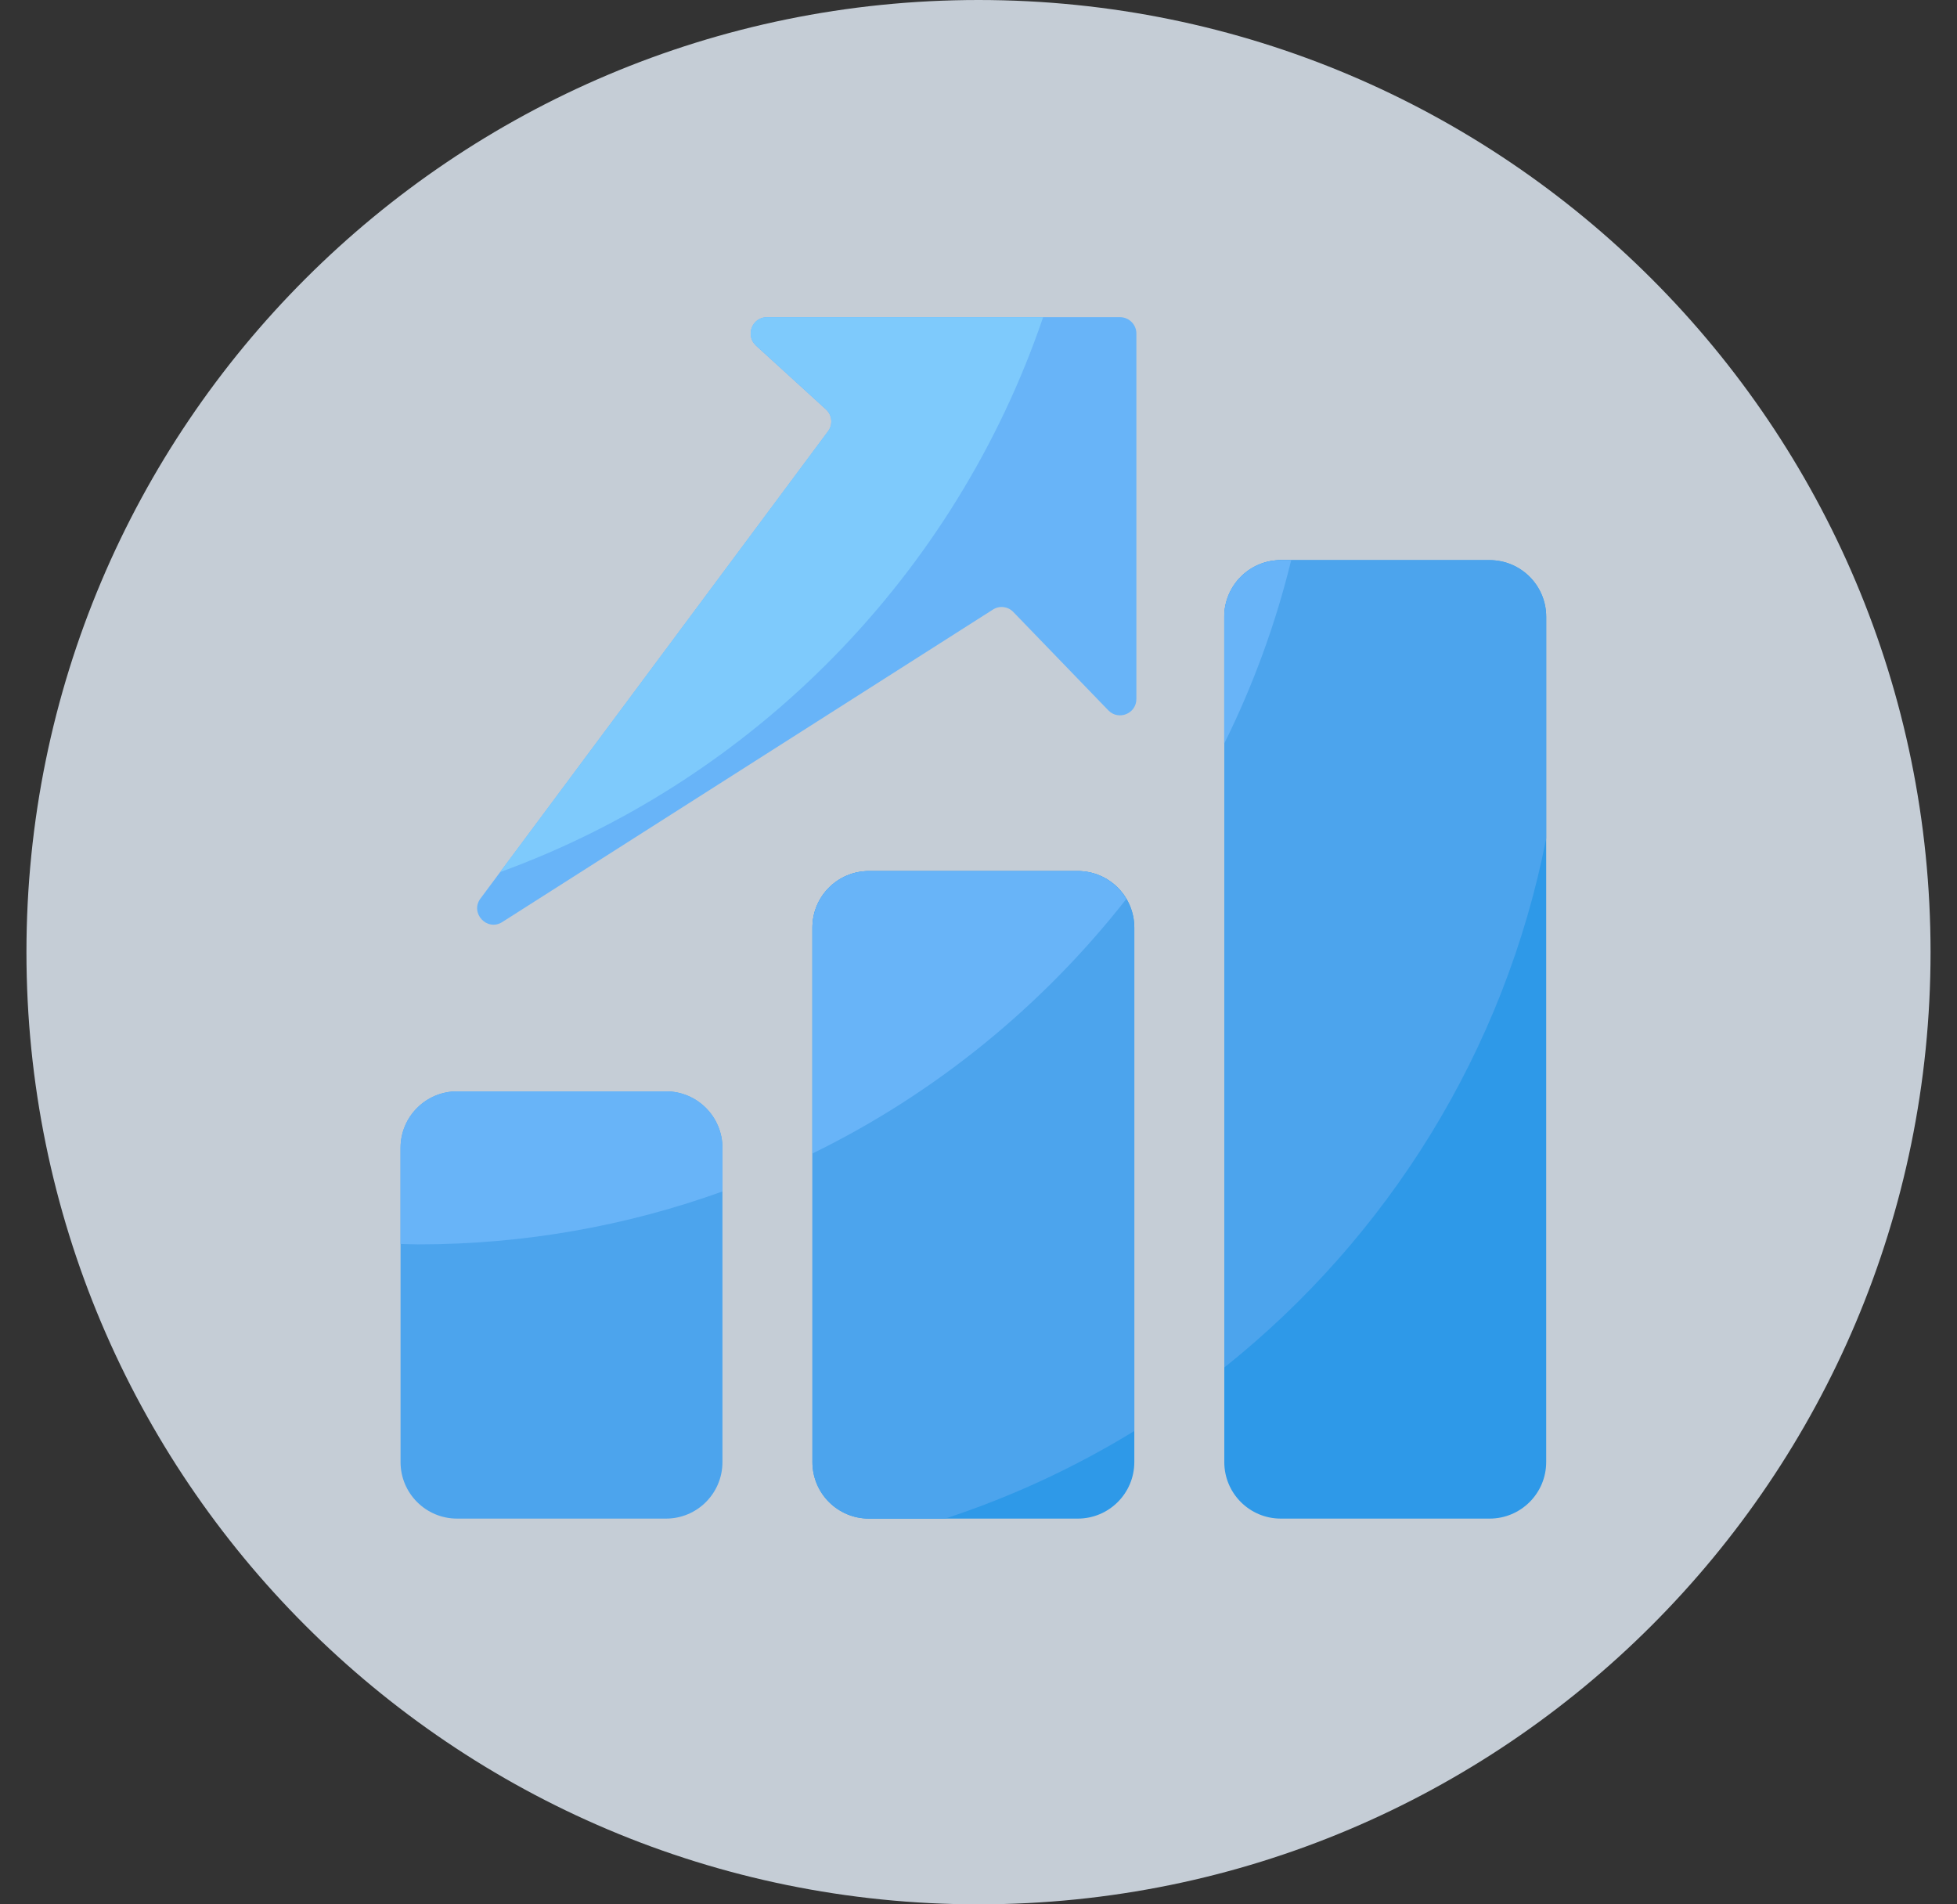 <?xml version="1.0" encoding="UTF-8"?>
<svg width="37px" height="36px" viewBox="0 0 37 36" version="1.1" xmlns="http://www.w3.org/2000/svg" xmlns:xlink="http://www.w3.org/1999/xlink">
    <rect x="0" y="0" width="37" height="36" fill="#333333" stroke="none"/>
    <title>Info-Light</title>
    <g id="组件/弹窗/导航" stroke="none" stroke-width="1" fill="none" fill-rule="evenodd">
        <g id="H5更多-Light" transform="translate(-213, -256)" fill-rule="nonzero">
            <g id="编组-5" transform="translate(16, 240)">
                <g id="编组-11备份-2" transform="translate(0, 16)">
                    <g id="Info" transform="translate(171.5, 0)">
                        <g id="Info-Light" transform="translate(26, 0)">
                            <path d="M0,18 C0,27.941 8.059,36 18,36 C27.941,36 36,27.941 36,18 C36,8.059 27.941,0 18,0 C8.059,0 0,8.059 0,18 Z" id="路径" fill-opacity="0.8" fill="#E9F4FF"></path>
                            <path d="M12.092,28.708 L8.142,28.708 C7.552,28.708 7.073,28.23 7.073,27.639 L7.073,21.7 C7.073,21.109 7.552,20.631 8.142,20.631 L12.09,20.631 C12.681,20.631 13.159,21.109 13.159,21.7 L13.159,27.639 C13.159,28.23 12.681,28.708 12.092,28.708 Z" id="路径" fill="#4CA4ED"></path>
                            <path d="M19.877,28.708 L15.929,28.708 C15.338,28.708 14.86,28.23 14.86,27.639 L14.86,17.536 C14.86,16.945 15.338,16.467 15.929,16.467 L19.877,16.467 C20.467,16.467 20.946,16.945 20.946,17.536 L20.946,27.639 C20.946,28.23 20.467,28.708 19.877,28.708 Z M27.663,28.708 L23.716,28.708 C23.125,28.708 22.647,28.23 22.647,27.639 L22.647,11.659 C22.647,11.068 23.125,10.589 23.716,10.589 L27.663,10.589 C28.254,10.589 28.733,11.068 28.733,11.659 L28.733,27.639 C28.733,28.23 28.254,28.708 27.663,28.708 Z" id="形状" fill="#2E99E8"></path>
                            <path d="M14.001,5.996 L20.676,5.996 C20.846,5.996 20.985,6.135 20.985,6.305 L20.985,13.214 C20.985,13.492 20.647,13.627 20.455,13.429 L18.658,11.569 C18.557,11.463 18.395,11.444 18.272,11.524 L8.997,17.43 C8.709,17.614 8.38,17.26 8.584,16.986 L15.156,8.153 C15.25,8.026 15.234,7.848 15.118,7.742 L13.793,6.534 C13.586,6.343 13.719,5.996 14.001,5.996 Z" id="路径" fill="#68B4F8"></path>
                            <path d="M19.877,16.467 L15.929,16.467 C15.338,16.467 14.86,16.945 14.86,17.536 L14.86,27.639 C14.86,28.23 15.338,28.708 15.929,28.708 L17.37,28.708 C18.622,28.297 19.822,27.741 20.946,27.052 L20.946,17.536 C20.946,16.945 20.467,16.467 19.877,16.467 L19.877,16.467 Z M28.733,15.851 L28.733,11.659 C28.733,11.068 28.254,10.589 27.663,10.589 L23.716,10.589 C23.125,10.589 22.647,11.068 22.647,11.659 L22.647,25.852 C25.734,23.389 27.943,19.877 28.733,15.851 Z" id="形状" fill="#4CA4ED"></path>
                            <path d="M23.912,10.589 L23.714,10.589 C23.123,10.589 22.645,11.068 22.645,11.659 L22.645,14.059 C23.194,12.952 23.619,11.789 23.912,10.589 Z M20.795,16.994 C20.609,16.679 20.269,16.467 19.877,16.467 L15.929,16.467 C15.338,16.467 14.86,16.945 14.86,17.536 L14.86,21.806 C17.186,20.67 19.212,19.014 20.795,16.994 Z M12.092,20.631 L8.142,20.631 C7.552,20.631 7.073,21.109 7.073,21.7 L7.073,23.516 C7.186,23.518 7.298,23.524 7.411,23.524 C9.428,23.524 11.364,23.17 13.159,22.524 L13.159,21.7 C13.159,21.109 12.681,20.631 12.092,20.631 Z" id="形状" fill="#68B4F8"></path>
                            <path d="M8.954,16.487 C13.77,14.733 17.565,10.859 19.222,5.996 L14.001,5.996 C13.719,5.996 13.586,6.341 13.793,6.532 L15.118,7.74 C15.234,7.846 15.252,8.024 15.156,8.151 L8.954,16.487 Z" id="路径" fill="#7ECAFC"></path>
                        </g>
                    </g>
                </g>
            </g>
        </g>
    </g>
</svg>